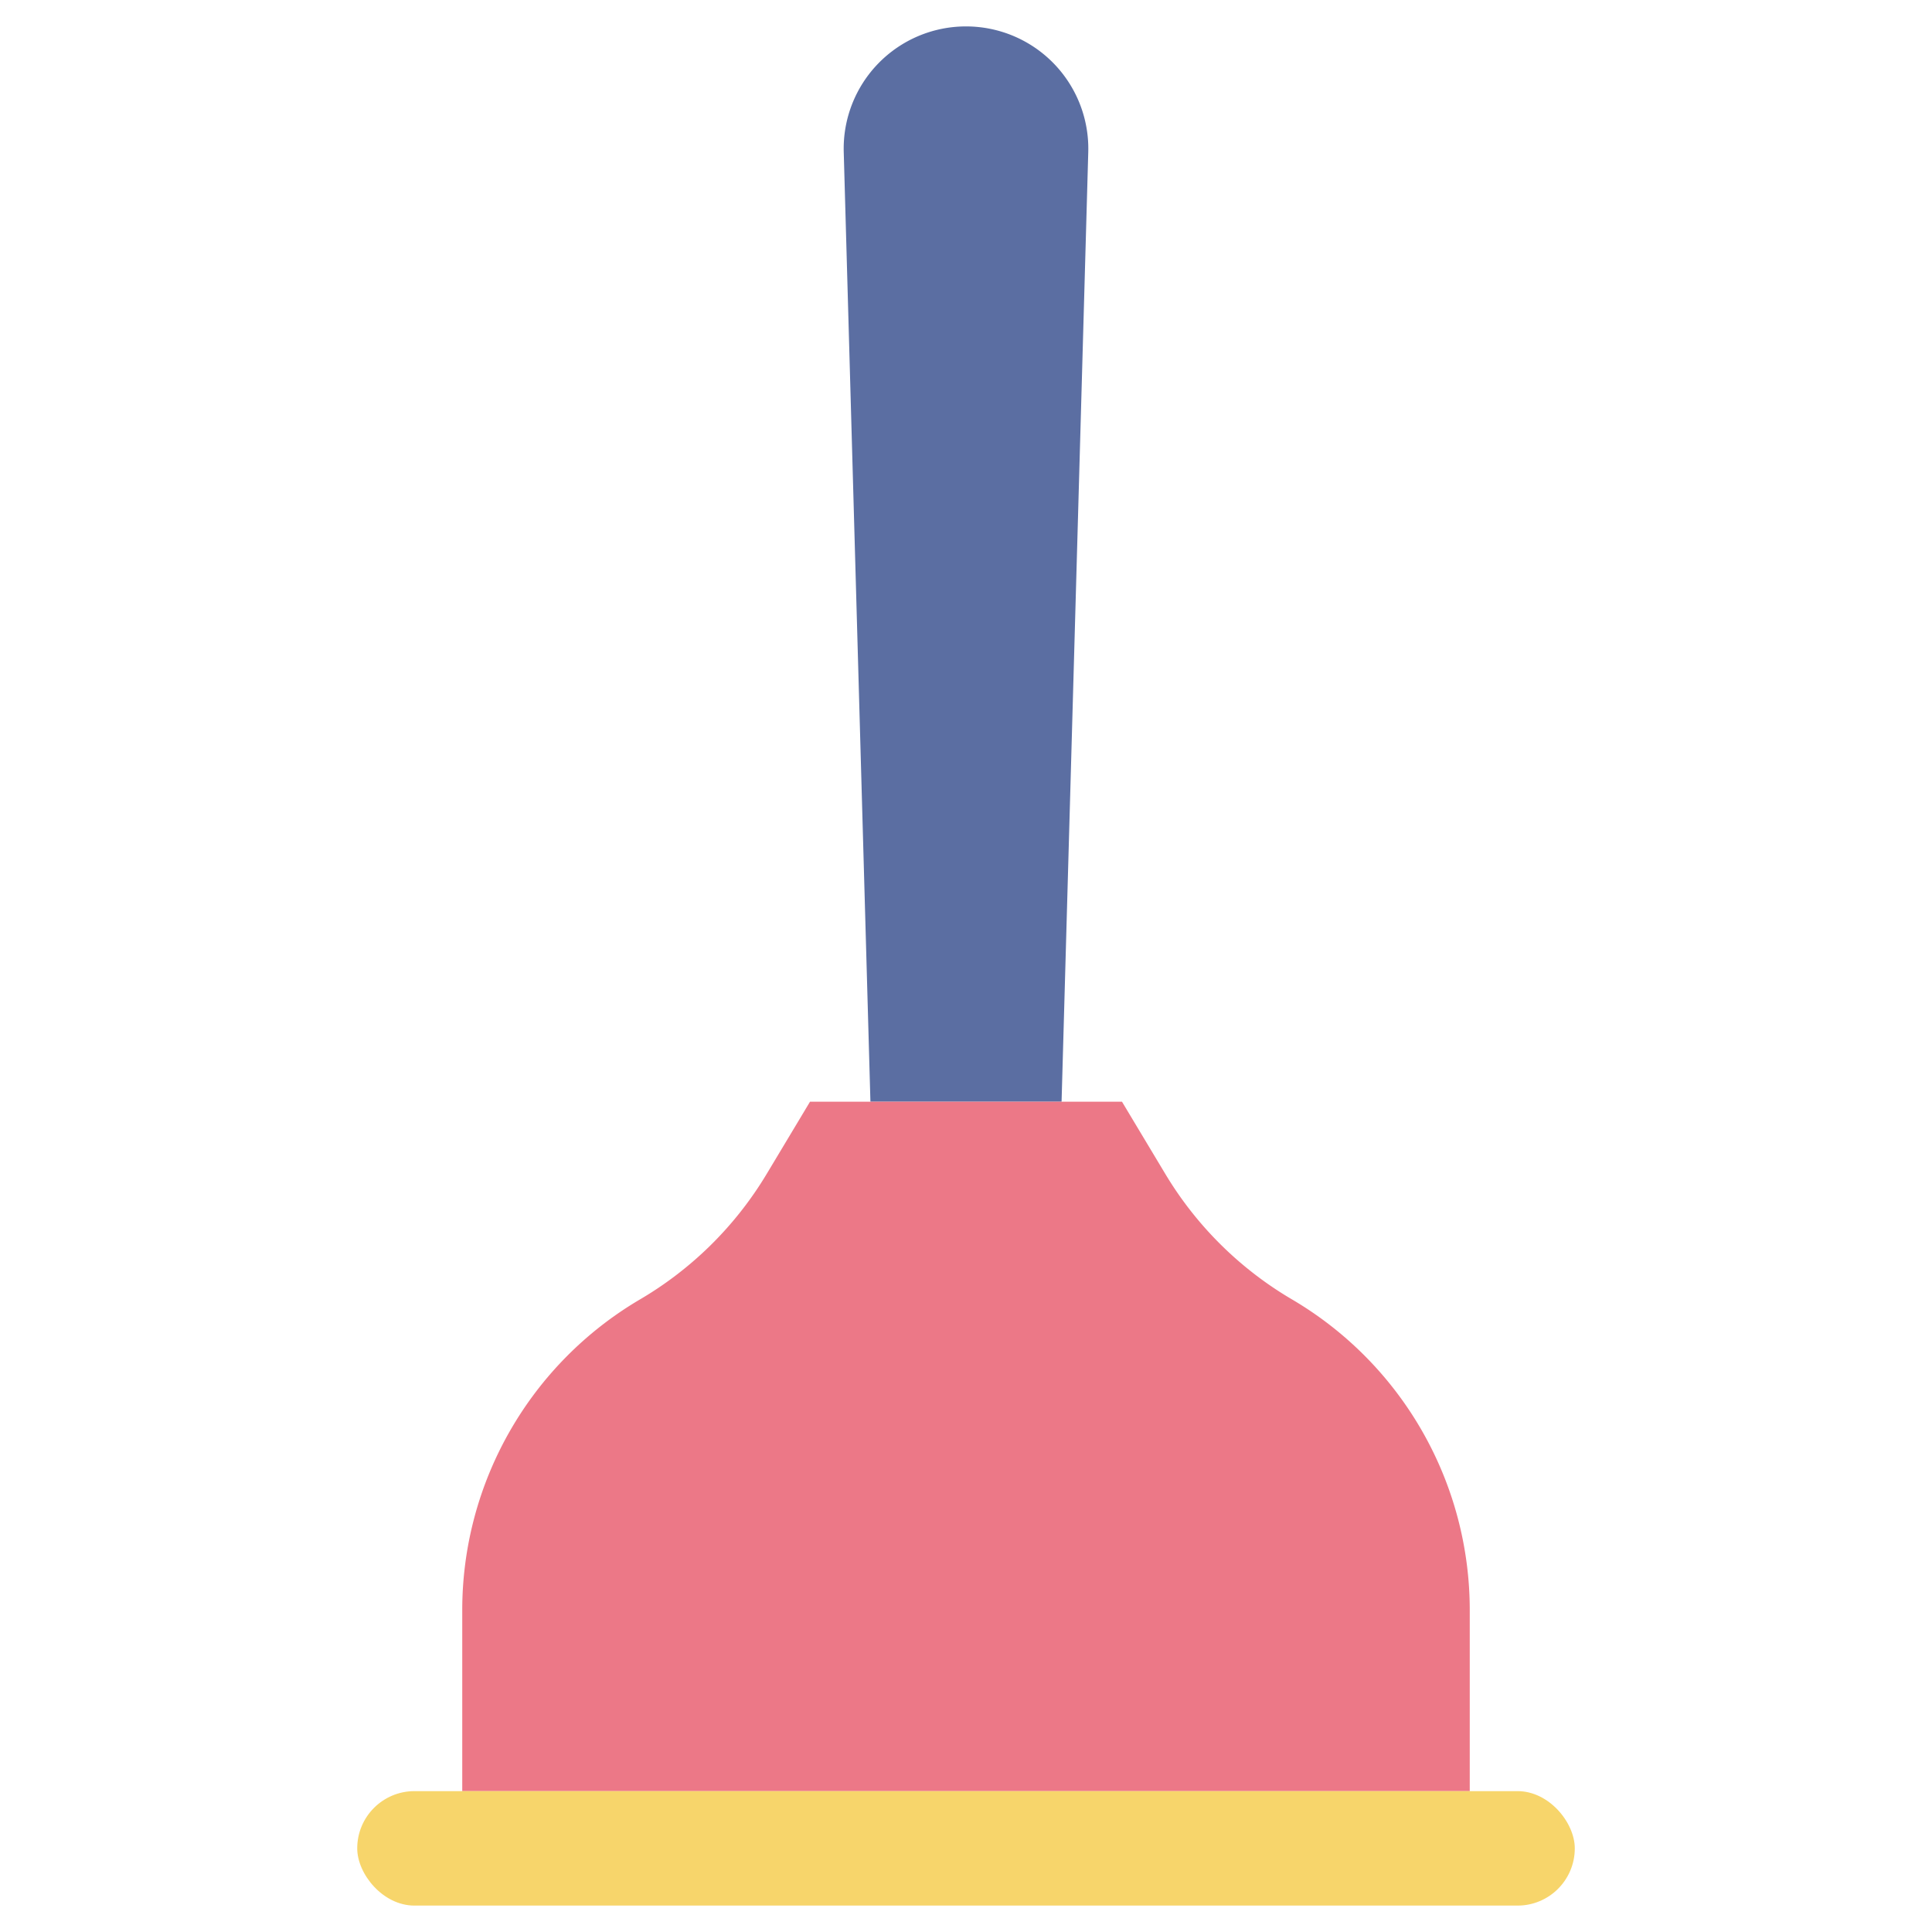 <svg id="Layer_2" height="512" viewBox="0 0 128 128" width="512" xmlns="http://www.w3.org/2000/svg" data-name="Layer 2"><path d="m70.332 72.992h-12.664l-1.768-62.912a8.1 8.1 0 0 1 8.1-8.33 8.1 8.1 0 0 1 8.1 8.33z" fill="#5b6ea2"/><path d="m97.375 118.667h-66.75v-11.99a23.884 23.884 0 0 1 11.786-20.593 23.894 23.894 0 0 0 8.382-8.305l2.872-4.787h20.67l2.872 4.787a23.894 23.894 0 0 0 8.382 8.305 23.884 23.884 0 0 1 11.786 20.593z" fill="#ec7887"/><rect fill="#f7d56b" height="7.583" rx="3.792" width="80.667" x="23.667" y="118.667"/></svg>